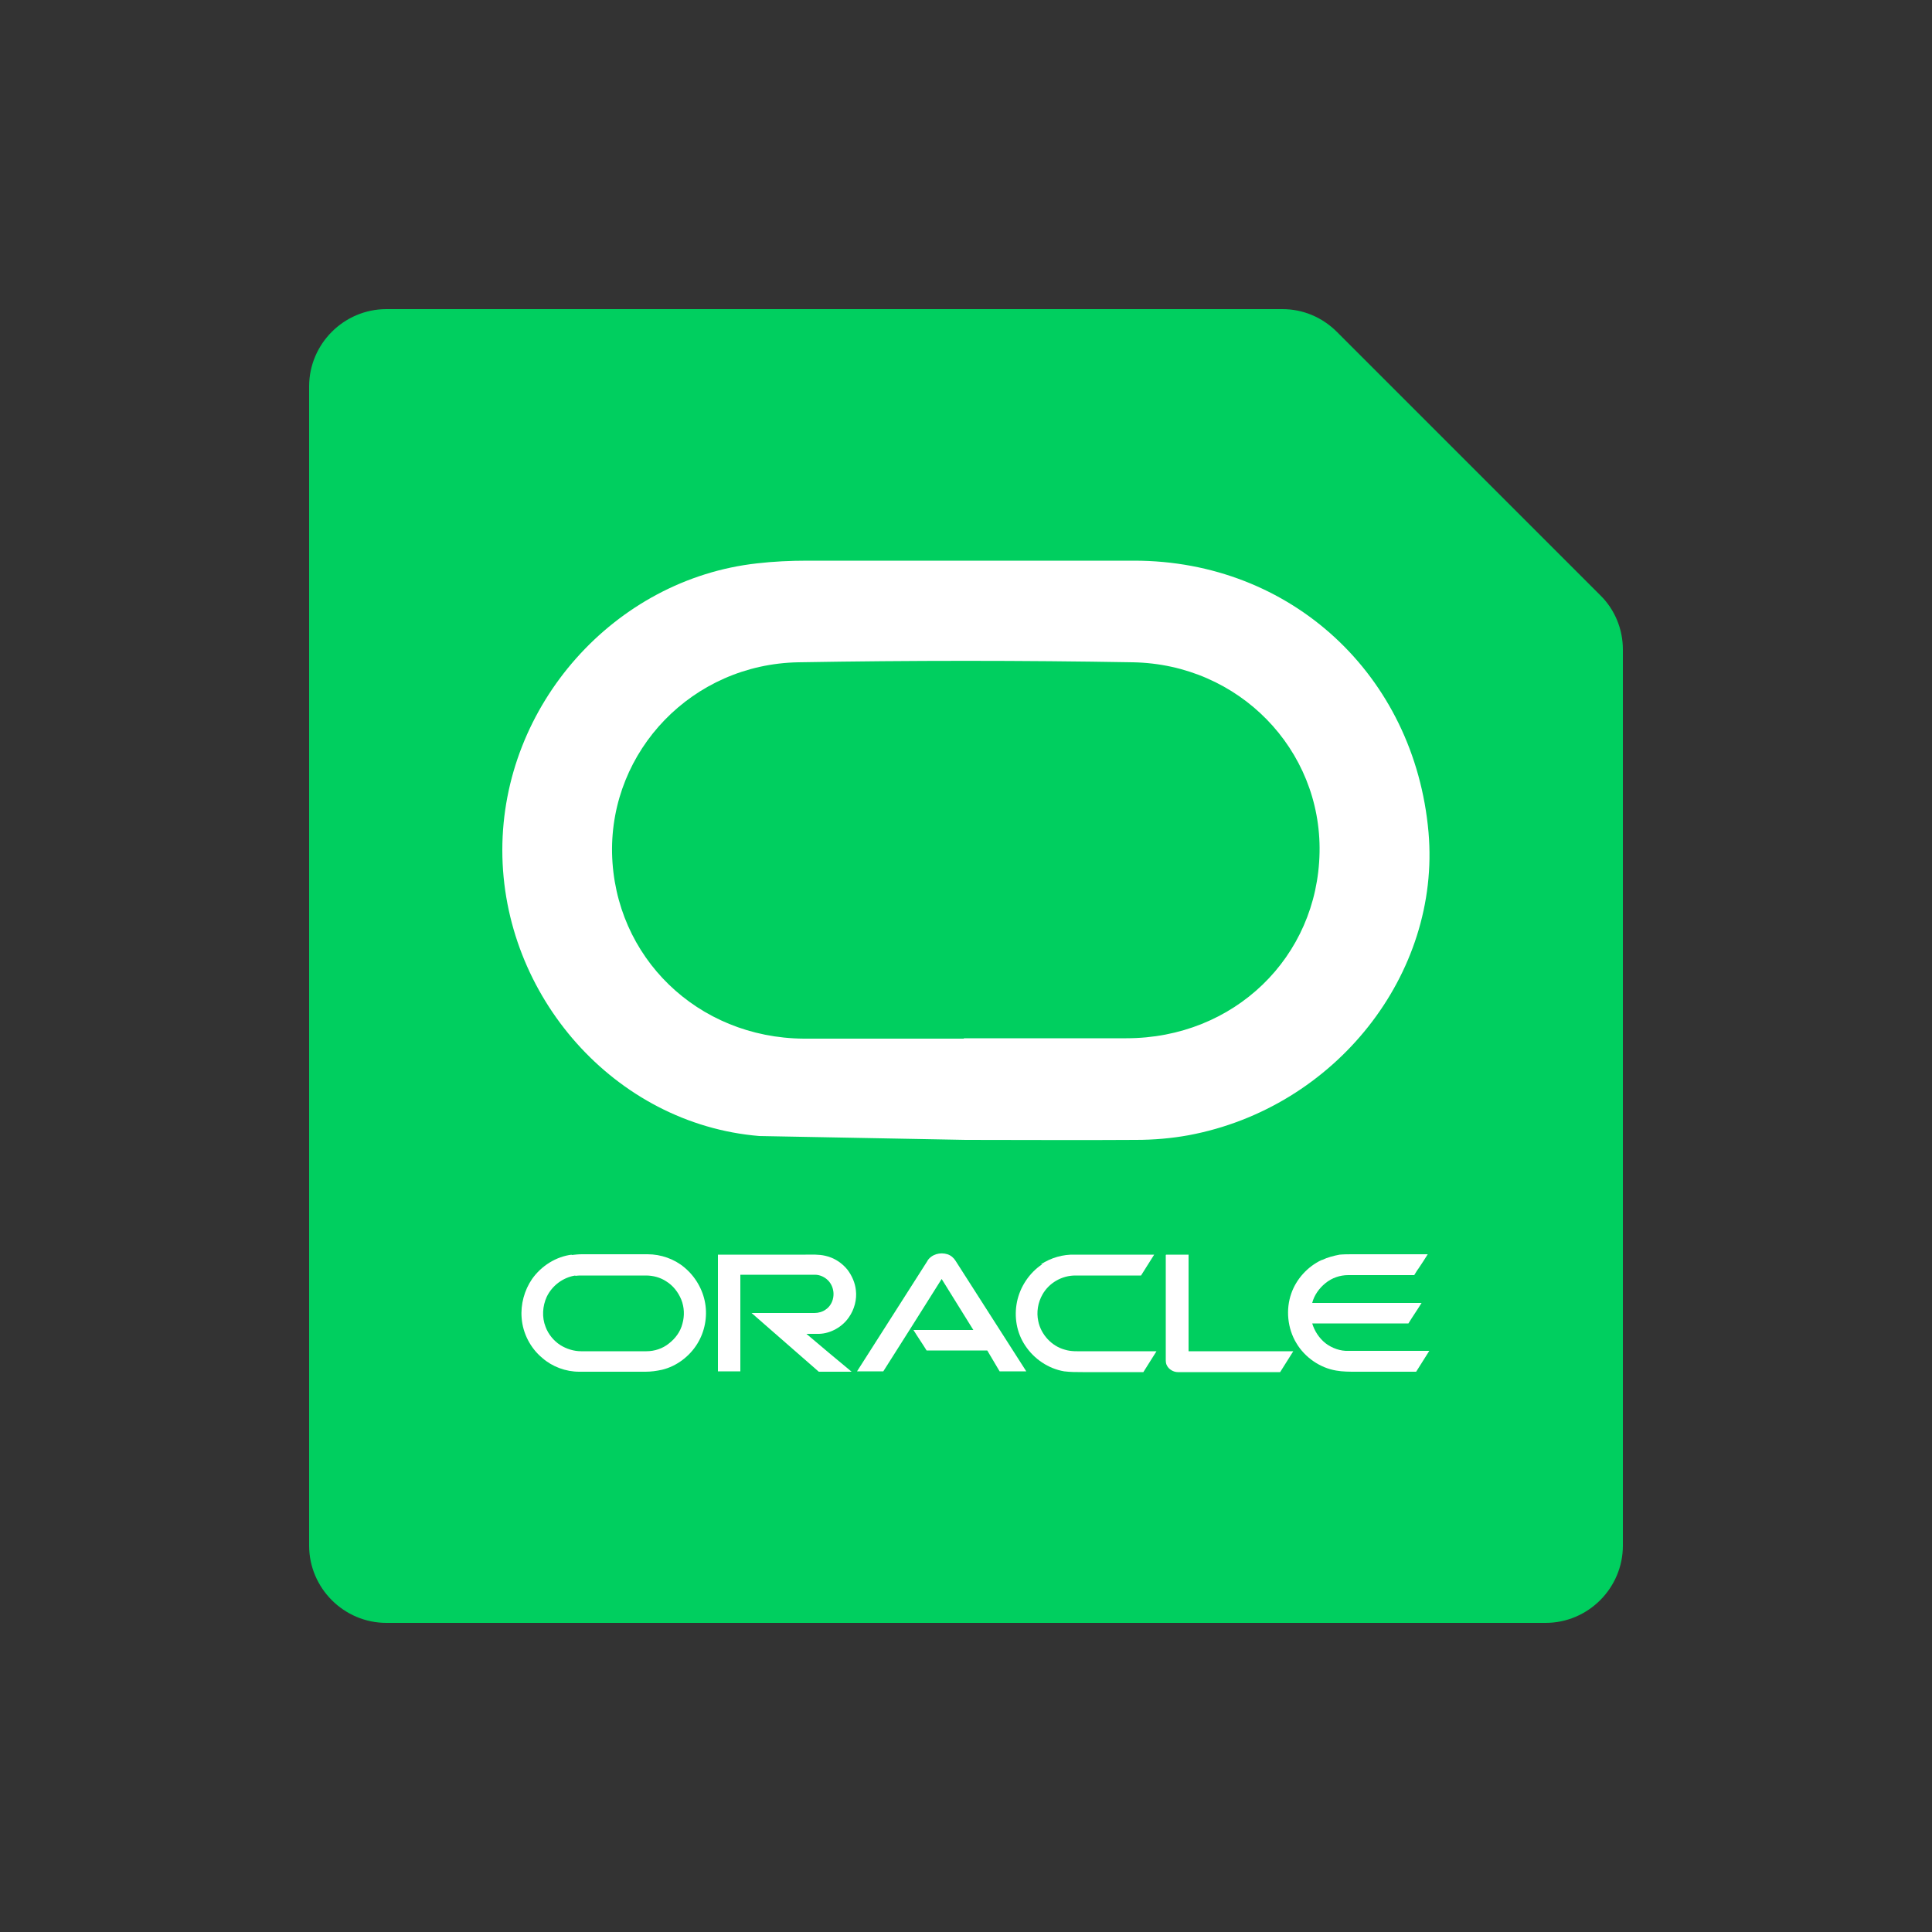 <?xml version="1.0" encoding="UTF-8"?>
<svg id="Software_3" data-name="Software 3" xmlns="http://www.w3.org/2000/svg" viewBox="0 0 50 50">
  <rect x="0" y="0" width="50" height="50" fill="#333333" stroke="none"/>
  <defs>
    <style>
      .cls-1 {
        fill: #00cf5f;
      }

      .cls-1, .cls-2, .cls-3 {
        stroke-width: 0px;
      }

      .cls-2 {
        opacity: 0;
      }

      .cls-2, .cls-3 {
        fill: #fff;
      }
    </style>
  </defs>
  <g id="Oracle">
    <rect id="BG" class="cls-2" width="50" height="50"/>
    <path class="cls-1" d="M33.19,8H10c-1.1,0-2,.9-2,2v30c0,1.1.9,2,2,2h30c1.1,0,2-.9,2-2v-23.19c0-.53-.21-1.04-.59-1.41l-6.81-6.81c-.38-.38-.88-.59-1.41-.59Z"/>
    <g>
      <path class="cls-3" d="M19.65,29.4c-3.74-.31-6.65-3.63-6.65-7.4,0-3.75,2.9-7.01,6.59-7.42.43-.05.87-.07,1.31-.07,2.82,0,5.63,0,8.45,0,4.06,0,7.26,2.96,7.62,7.03.32,3.67-2.41,7.13-6.21,7.84-.44.08-.9.12-1.36.12-1.47.01-2.94,0-4.41,0l-5.35-.1ZM24.95,26.87c1.4,0,2.8,0,4.2,0,2.79,0,4.95-2.1,5-4.81.05-2.66-2.08-4.87-4.83-4.92-2.88-.05-5.77-.05-8.66,0-2.74.05-4.87,2.28-4.82,4.94.06,2.69,2.21,4.78,4.96,4.8,1.38,0,2.76,0,4.14,0"/>
      <path class="cls-3" d="M24,32.63c.11-.17.33-.23.52-.17.09.03.16.09.21.17.61.95,1.22,1.91,1.83,2.86-.23,0-.46,0-.69,0-.11-.18-.21-.36-.32-.54-.52,0-1.05,0-1.57,0-.11-.18-.23-.35-.34-.53.52,0,1.04,0,1.55,0-.27-.44-.55-.88-.82-1.32-.5.8-1.01,1.6-1.51,2.39-.23,0-.46,0-.68,0,.61-.96,1.22-1.91,1.83-2.87"/>
      <path class="cls-3" d="M18.58,32.47h2.27c.17,0,.34-.01.51.03.23.05.44.19.58.37.11.15.19.33.21.52.03.24-.04.5-.18.7-.17.25-.47.42-.77.43-.11,0-.22,0-.33,0,.39.33.78.66,1.17.98-.28,0-.56,0-.85,0-.58-.51-1.16-1.01-1.74-1.52.54,0,1.09,0,1.63,0,.1,0,.21-.03.29-.09.12-.08.19-.22.2-.36.01-.13-.03-.26-.11-.36-.09-.11-.23-.18-.37-.18-.64,0-1.29,0-1.93,0v2.5h-.58v-3.03"/>
      <path class="cls-3" d="M26.94,32.72c.26-.17.57-.26.88-.25h2.05c-.11.18-.23.36-.34.54-.57,0-1.14,0-1.7,0-.35,0-.68.19-.85.49-.12.21-.16.46-.11.69.07.35.35.65.69.74.16.05.33.04.49.04.63,0,1.25,0,1.88,0-.11.18-.23.36-.34.54h-1.57c-.16,0-.32,0-.48-.02-.41-.07-.78-.32-1.01-.67-.22-.33-.29-.74-.21-1.13.08-.39.32-.75.65-.97"/>
      <path class="cls-3" d="M30.18,32.47h.58v2.5c.9,0,1.81,0,2.71,0-.11.18-.23.36-.34.54h-2.65c-.11,0-.23-.07-.28-.17-.03-.05-.03-.11-.03-.17v-2.69"/>
      <path class="cls-3" d="M34.21,32.61c.15-.07.3-.11.46-.14.11-.01.23-.01.34-.01h1.94c-.08.13-.16.25-.24.37-.04.05-.07.11-.11.17-.57,0-1.14,0-1.71,0-.21,0-.42.07-.59.21-.16.13-.29.31-.34.51h2.83c-.11.18-.23.35-.34.53-.83,0-1.66,0-2.49,0,.06.2.18.38.34.51.17.13.39.21.6.2.7,0,1.4,0,2.09,0-.11.18-.23.36-.34.54h-1.56c-.17,0-.34,0-.51-.03-.42-.07-.81-.34-1.03-.71-.23-.38-.28-.87-.13-1.29.13-.37.42-.69.78-.86"/>
      <path class="cls-3" d="M14.79,32.48c.09-.01.18-.02.27-.02h1.7c.34,0,.69.12.95.34.28.23.48.57.54.93.06.35-.01.73-.2,1.04-.2.33-.54.59-.92.68-.14.03-.28.05-.42.05-.57,0-1.15,0-1.72,0-.35,0-.7-.13-.96-.36-.3-.25-.5-.63-.53-1.03-.03-.35.07-.72.27-1.01.24-.34.62-.58,1.03-.63M14.89,33.01c-.32.05-.6.26-.74.55-.11.24-.13.53-.03.78.07.19.21.36.38.47.16.1.35.16.54.16h1.69c.21,0,.42-.07.58-.2.17-.13.3-.31.35-.51.06-.21.05-.43-.03-.63-.08-.19-.21-.36-.39-.47-.15-.1-.34-.15-.52-.15h-1.68s-.1,0-.15.01"/>
    </g>
  </g>
</svg>